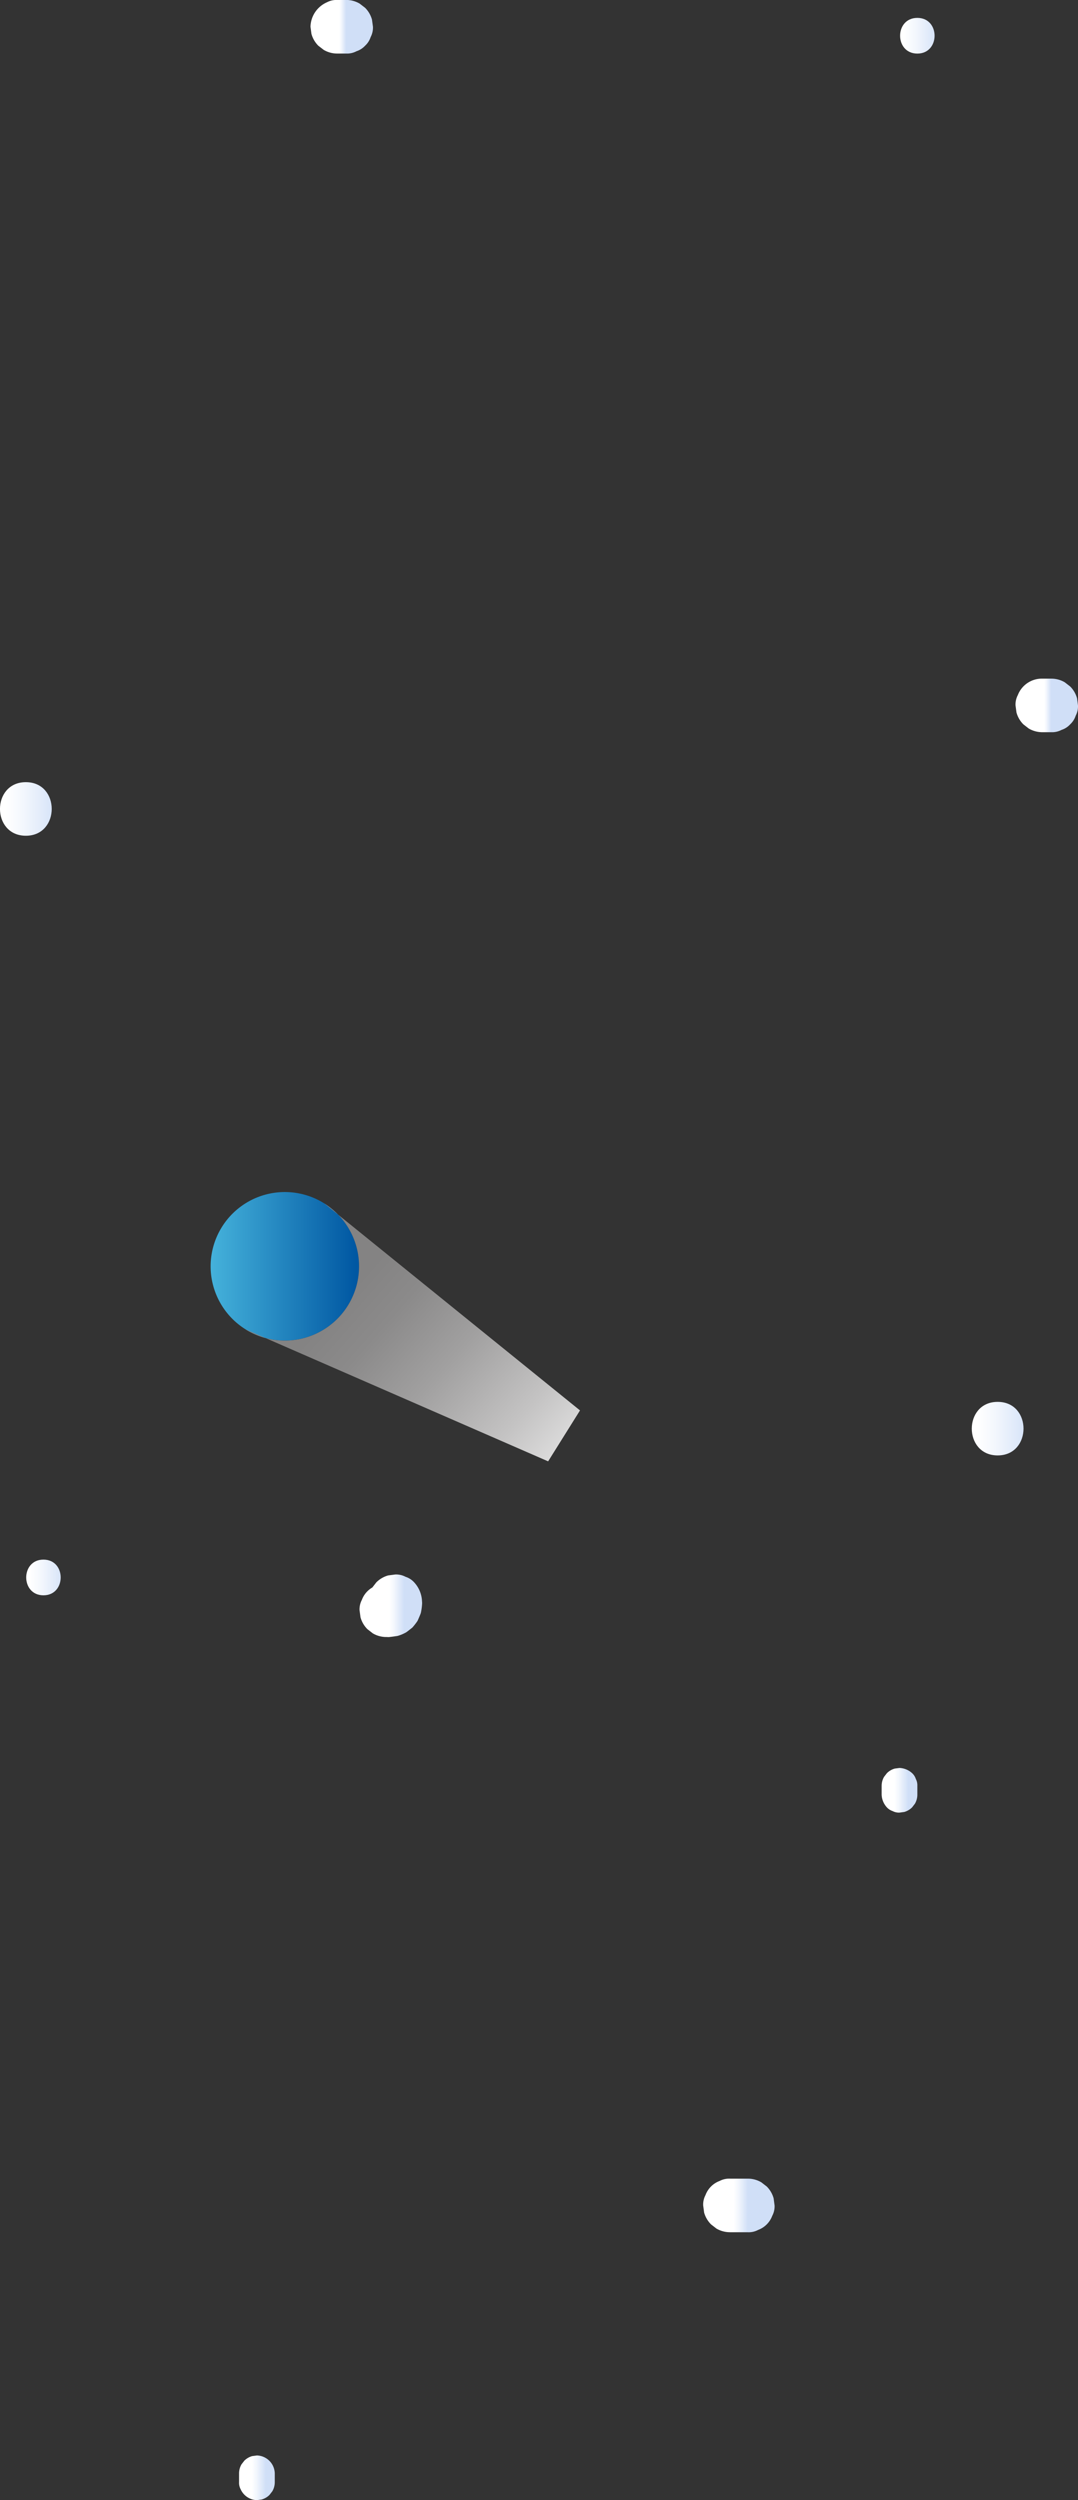 <svg xmlns="http://www.w3.org/2000/svg" xmlns:xlink="http://www.w3.org/1999/xlink" width="139.965" height="324.456" viewBox="0 0 139.965 324.456">
  <rect x="0" y="0" width="139.965" height="324.456" fill="#333333" stroke="none"/>
  <defs>
    <linearGradient id="linear-gradient" y1="0.5" x2="1" y2="0.5" gradientUnits="objectBoundingBox">
      <stop offset="0" stop-color="#45b2db"/>
      <stop offset="0.981" stop-color="#0057a2"/>
    </linearGradient>
    <linearGradient id="linear-gradient-2" x1="0.286" y1="0.358" x2="1.211" y2="0.981" gradientUnits="objectBoundingBox">
      <stop offset="0.01" stop-color="#848383"/>
      <stop offset="0.152" stop-color="#8b8a8a"/>
      <stop offset="0.369" stop-color="#a1a0a0"/>
      <stop offset="0.635" stop-color="#c4c3c3"/>
      <stop offset="0.938" stop-color="#f4f4f4"/>
      <stop offset="1" stop-color="#fff"/>
    </linearGradient>
    <linearGradient id="linear-gradient-3" x1="1" y1="0.5" x2="0" y2="0.5" gradientUnits="objectBoundingBox">
      <stop offset="0.002" stop-color="#d0dff7"/>
      <stop offset="0.091" stop-color="#d6e3f8"/>
      <stop offset="0.537" stop-color="#f3f7fd"/>
      <stop offset="0.791" stop-color="#fff"/>
    </linearGradient>
    <linearGradient id="linear-gradient-4" x1="0.75" y1="0.5" x2="0.25" y2="0.5" xlink:href="#linear-gradient-3"/>
    <linearGradient id="linear-gradient-5" x1="0.75" y1="0.5" x2="0.25" y2="0.5" xlink:href="#linear-gradient-3"/>
    <linearGradient id="linear-gradient-6" x1="1" y1="0.5" x2="0" y2="0.5" xlink:href="#linear-gradient-3"/>
    <linearGradient id="linear-gradient-7" x1="1" y1="0.5" x2="0" y2="0.5" xlink:href="#linear-gradient-3"/>
    <linearGradient id="linear-gradient-8" x1="0.571" y1="0.5" x2="0.428" y2="0.5" xlink:href="#linear-gradient-3"/>
    <linearGradient id="linear-gradient-9" x1="0.625" y1="0.5" x2="0.375" y2="0.5" xlink:href="#linear-gradient-3"/>
    <linearGradient id="linear-gradient-11" x1="1" y1="0.5" x2="0" y2="0.5" xlink:href="#linear-gradient-3"/>
    <linearGradient id="linear-gradient-12" x1="0.715" y1="0.5" x2="0.413" y2="0.5" xlink:href="#linear-gradient-3"/>
    <linearGradient id="linear-gradient-13" x1="0.571" y1="0.5" x2="0.429" y2="0.5" xlink:href="#linear-gradient-3"/>
  </defs>
  <g id="Group_823" data-name="Group 823" transform="translate(-1920.035 -2965.366)">
    <path id="Path_4282" data-name="Path 4282" d="M1091.831,472.087a9.638,9.638,0,1,1-13.281,3.057A9.628,9.628,0,0,1,1091.831,472.087Z" transform="translate(870.302 2649.448)" fill="url(#linear-gradient)"/>
    <path id="Path_4283" data-name="Path 4283" d="M1088.7,471.071l33.211,26.87-4.138,6.61-39.3-17.138a9.638,9.638,0,0,0,10.224-16.342Z" transform="translate(873.43 2650.463)" fill="url(#linear-gradient-2)" style="mix-blend-mode: multiply;isolation: isolate"/>
    <g id="Group_739" data-name="Group 739" transform="translate(1923.438 3167.765)">
      <path id="Path_4220" data-name="Path 4220" d="M1071.918,489.993c2.983,0,2.986-4.633,0-4.633s-2.986,4.633,0,4.633Z" transform="translate(-1069.679 -485.36)" fill="url(#linear-gradient-3)"/>
    </g>
    <g id="Group_741" data-name="Group 741" transform="translate(2034.504 3194.802)">
      <path id="Path_4222" data-name="Path 4222" d="M1104.009,496.035v1.158a2.591,2.591,0,0,0,.68,1.641,1.778,1.778,0,0,0,.744.479,1.739,1.739,0,0,0,.893.2l.618-.081a2.355,2.355,0,0,0,1.022-.6l.362-.469a2.335,2.335,0,0,0,.317-1.171v-1.158a1.765,1.765,0,0,0-.2-.893,1.742,1.742,0,0,0-.479-.747,2.571,2.571,0,0,0-1.64-.676l-.614.081a2.331,2.331,0,0,0-1.022.6l-.363.469a2.3,2.3,0,0,0-.317,1.171Z" transform="translate(-1104.008 -493.717)" fill="url(#linear-gradient-4)"/>
    </g>
    <g id="Group_744" data-name="Group 744" transform="translate(1951.073 3284.024)">
      <path id="Path_4225" data-name="Path 4225" d="M1082.858,524.773v-1.161a2.384,2.384,0,0,0-2.317-2.317l-.618.084a2.324,2.324,0,0,0-1.022.6l-.363.469a2.329,2.329,0,0,0-.317,1.168v1.161a1.765,1.765,0,0,0,.2.89,2.389,2.389,0,0,0,2.119,1.427l.615-.084a2.3,2.3,0,0,0,1.022-.6l.363-.469a2.291,2.291,0,0,0,.317-1.168Z" transform="translate(-1078.22 -521.294)" fill="url(#linear-gradient-5)"/>
    </g>
    <g id="Group_754" data-name="Group 754" transform="translate(2036.903 2967.687)">
      <path id="Path_4235" data-name="Path 4235" d="M1106.989,428.153c2.98,0,2.986-4.633,0-4.633s-2.99,4.633,0,4.633Z" transform="translate(-1104.749 -423.52)" fill="url(#linear-gradient-6)"/>
    </g>
    <g id="Group_761" data-name="Group 761" transform="translate(2046.211 3147.294)">
      <path id="Path_4242" data-name="Path 4242" d="M1110.984,485.983c4.475,0,4.481-6.95,0-6.95s-4.48,6.95,0,6.95Z" transform="translate(-1107.626 -479.033)" fill="url(#linear-gradient-7)"/>
    </g>
    <g id="Group_771" data-name="Group 771" transform="translate(1960.345 2965.366)">
      <path id="Path_4252" data-name="Path 4252" d="M1085.722,422.8h-1.158a2.645,2.645,0,0,0-1.339.3,3.563,3.563,0,0,0-2.135,3.177l.123.922a3.479,3.479,0,0,0,.893,1.537l.706.544a3.434,3.434,0,0,0,1.753.472h1.158a2.609,2.609,0,0,0,1.339-.3,2.651,2.651,0,0,0,1.12-.718,2.61,2.61,0,0,0,.718-1.119,2.649,2.649,0,0,0,.3-1.34l-.126-.925a3.477,3.477,0,0,0-.893-1.534l-.706-.544a3.469,3.469,0,0,0-1.754-.476Z" transform="translate(-1081.086 -422.803)" fill="url(#linear-gradient-8)"/>
    </g>
    <g id="Group_772" data-name="Group 772" transform="translate(2011.329 3248.102)">
      <path id="Path_4253" data-name="Path 4253" d="M1100.324,517.145h2.317a2.613,2.613,0,0,0,1.34-.3,3.119,3.119,0,0,0,1.838-1.838,2.61,2.61,0,0,0,.3-1.339l-.123-.925a3.469,3.469,0,0,0-.893-1.534l-.705-.544a3.473,3.473,0,0,0-1.754-.476h-2.317a2.651,2.651,0,0,0-1.34.3,3.12,3.12,0,0,0-1.838,1.838,2.619,2.619,0,0,0-.3,1.34l.123.925a3.508,3.508,0,0,0,.9,1.534l.7.543a3.455,3.455,0,0,0,1.757.472Z" transform="translate(-1096.844 -510.19)" fill="url(#linear-gradient-9)"/>
    </g>
    <g id="Group_774" data-name="Group 774" transform="translate(1975.615 3099.317)">
      <path id="Path_4255" data-name="Path 4255" d="M1088.045,468.84c2.983,0,2.99-4.636,0-4.636s-2.986,4.636,0,4.636Z" transform="translate(-1085.806 -464.204)" fill="url(#linear-gradient-7)"/>
    </g>
    <g id="Group_776" data-name="Group 776" transform="translate(1920.035 3066.872)">
      <path id="Path_4257" data-name="Path 4257" d="M1071.985,461.129c4.474,0,4.481-6.953,0-6.953s-4.481,6.953,0,6.953Z" transform="translate(-1068.627 -454.176)" fill="url(#linear-gradient-11)"/>
    </g>
    <g id="Group_782" data-name="Group 782" transform="translate(1966.713 3169.691)">
      <path id="Path_4263" data-name="Path 4263" d="M1086.534,494.069a2.094,2.094,0,0,0,.246.013l.11,0,.055-.007c.32-.032.647-.081.965-.126a.942.942,0,0,0,.187-.045,4.918,4.918,0,0,0,.986-.421l.068-.042c.181-.129.534-.408.712-.55l.016-.013.036-.029.052-.058a8.438,8.438,0,0,0,.592-.764l.039-.071.02-.039.01-.019c.11-.256.259-.589.356-.848a1.169,1.169,0,0,0,.052-.181,7.585,7.585,0,0,0,.146-1.149,2.029,2.029,0,0,0-.013-.281,3.841,3.841,0,0,0-1.019-2.459,2.573,2.573,0,0,0-1.116-.718,2.613,2.613,0,0,0-1.339-.3l-.926.123a3.509,3.509,0,0,0-1.533.9l-.544.7a3.492,3.492,0,0,0-.476,1.757,1.9,1.9,0,0,1,0,.45l.123-.926a1.007,1.007,0,0,1-.064.256l.349-.831a.772.772,0,0,1-.094.168l.543-.705a.775.775,0,0,1-.126.126l.706-.544a.8.8,0,0,1-.169.094l.832-.349a1,1,0,0,1-.255.065l.925-.123a1.89,1.89,0,0,1-.45,0,2.65,2.65,0,0,0-1.339.3,3.119,3.119,0,0,0-1.838,1.838,2.614,2.614,0,0,0-.3,1.339l.126.922a3.475,3.475,0,0,0,.893,1.533l.7.544a3.429,3.429,0,0,0,1.757.476Z" transform="translate(-1083.054 -485.956)" fill="url(#linear-gradient-12)"/>
    </g>
    <g id="Group_791" data-name="Group 791" transform="translate(2051.885 3053.433)">
      <path id="Path_4272" data-name="Path 4272" d="M1114.017,450.025h-1.158a3.347,3.347,0,0,0-3.177,2.135,2.648,2.648,0,0,0-.3,1.339l.126.925a3.475,3.475,0,0,0,.893,1.534l.7.544a3.49,3.49,0,0,0,1.757.476h1.158a2.65,2.65,0,0,0,1.34-.3,2.611,2.611,0,0,0,1.119-.718,2.671,2.671,0,0,0,.718-1.12,2.612,2.612,0,0,0,.3-1.339l-.123-.925a3.474,3.474,0,0,0-.893-1.534l-.705-.544a3.435,3.435,0,0,0-1.753-.472Z" transform="translate(-1109.379 -450.022)" fill="url(#linear-gradient-13)"/>
    </g>
  </g>
</svg>
